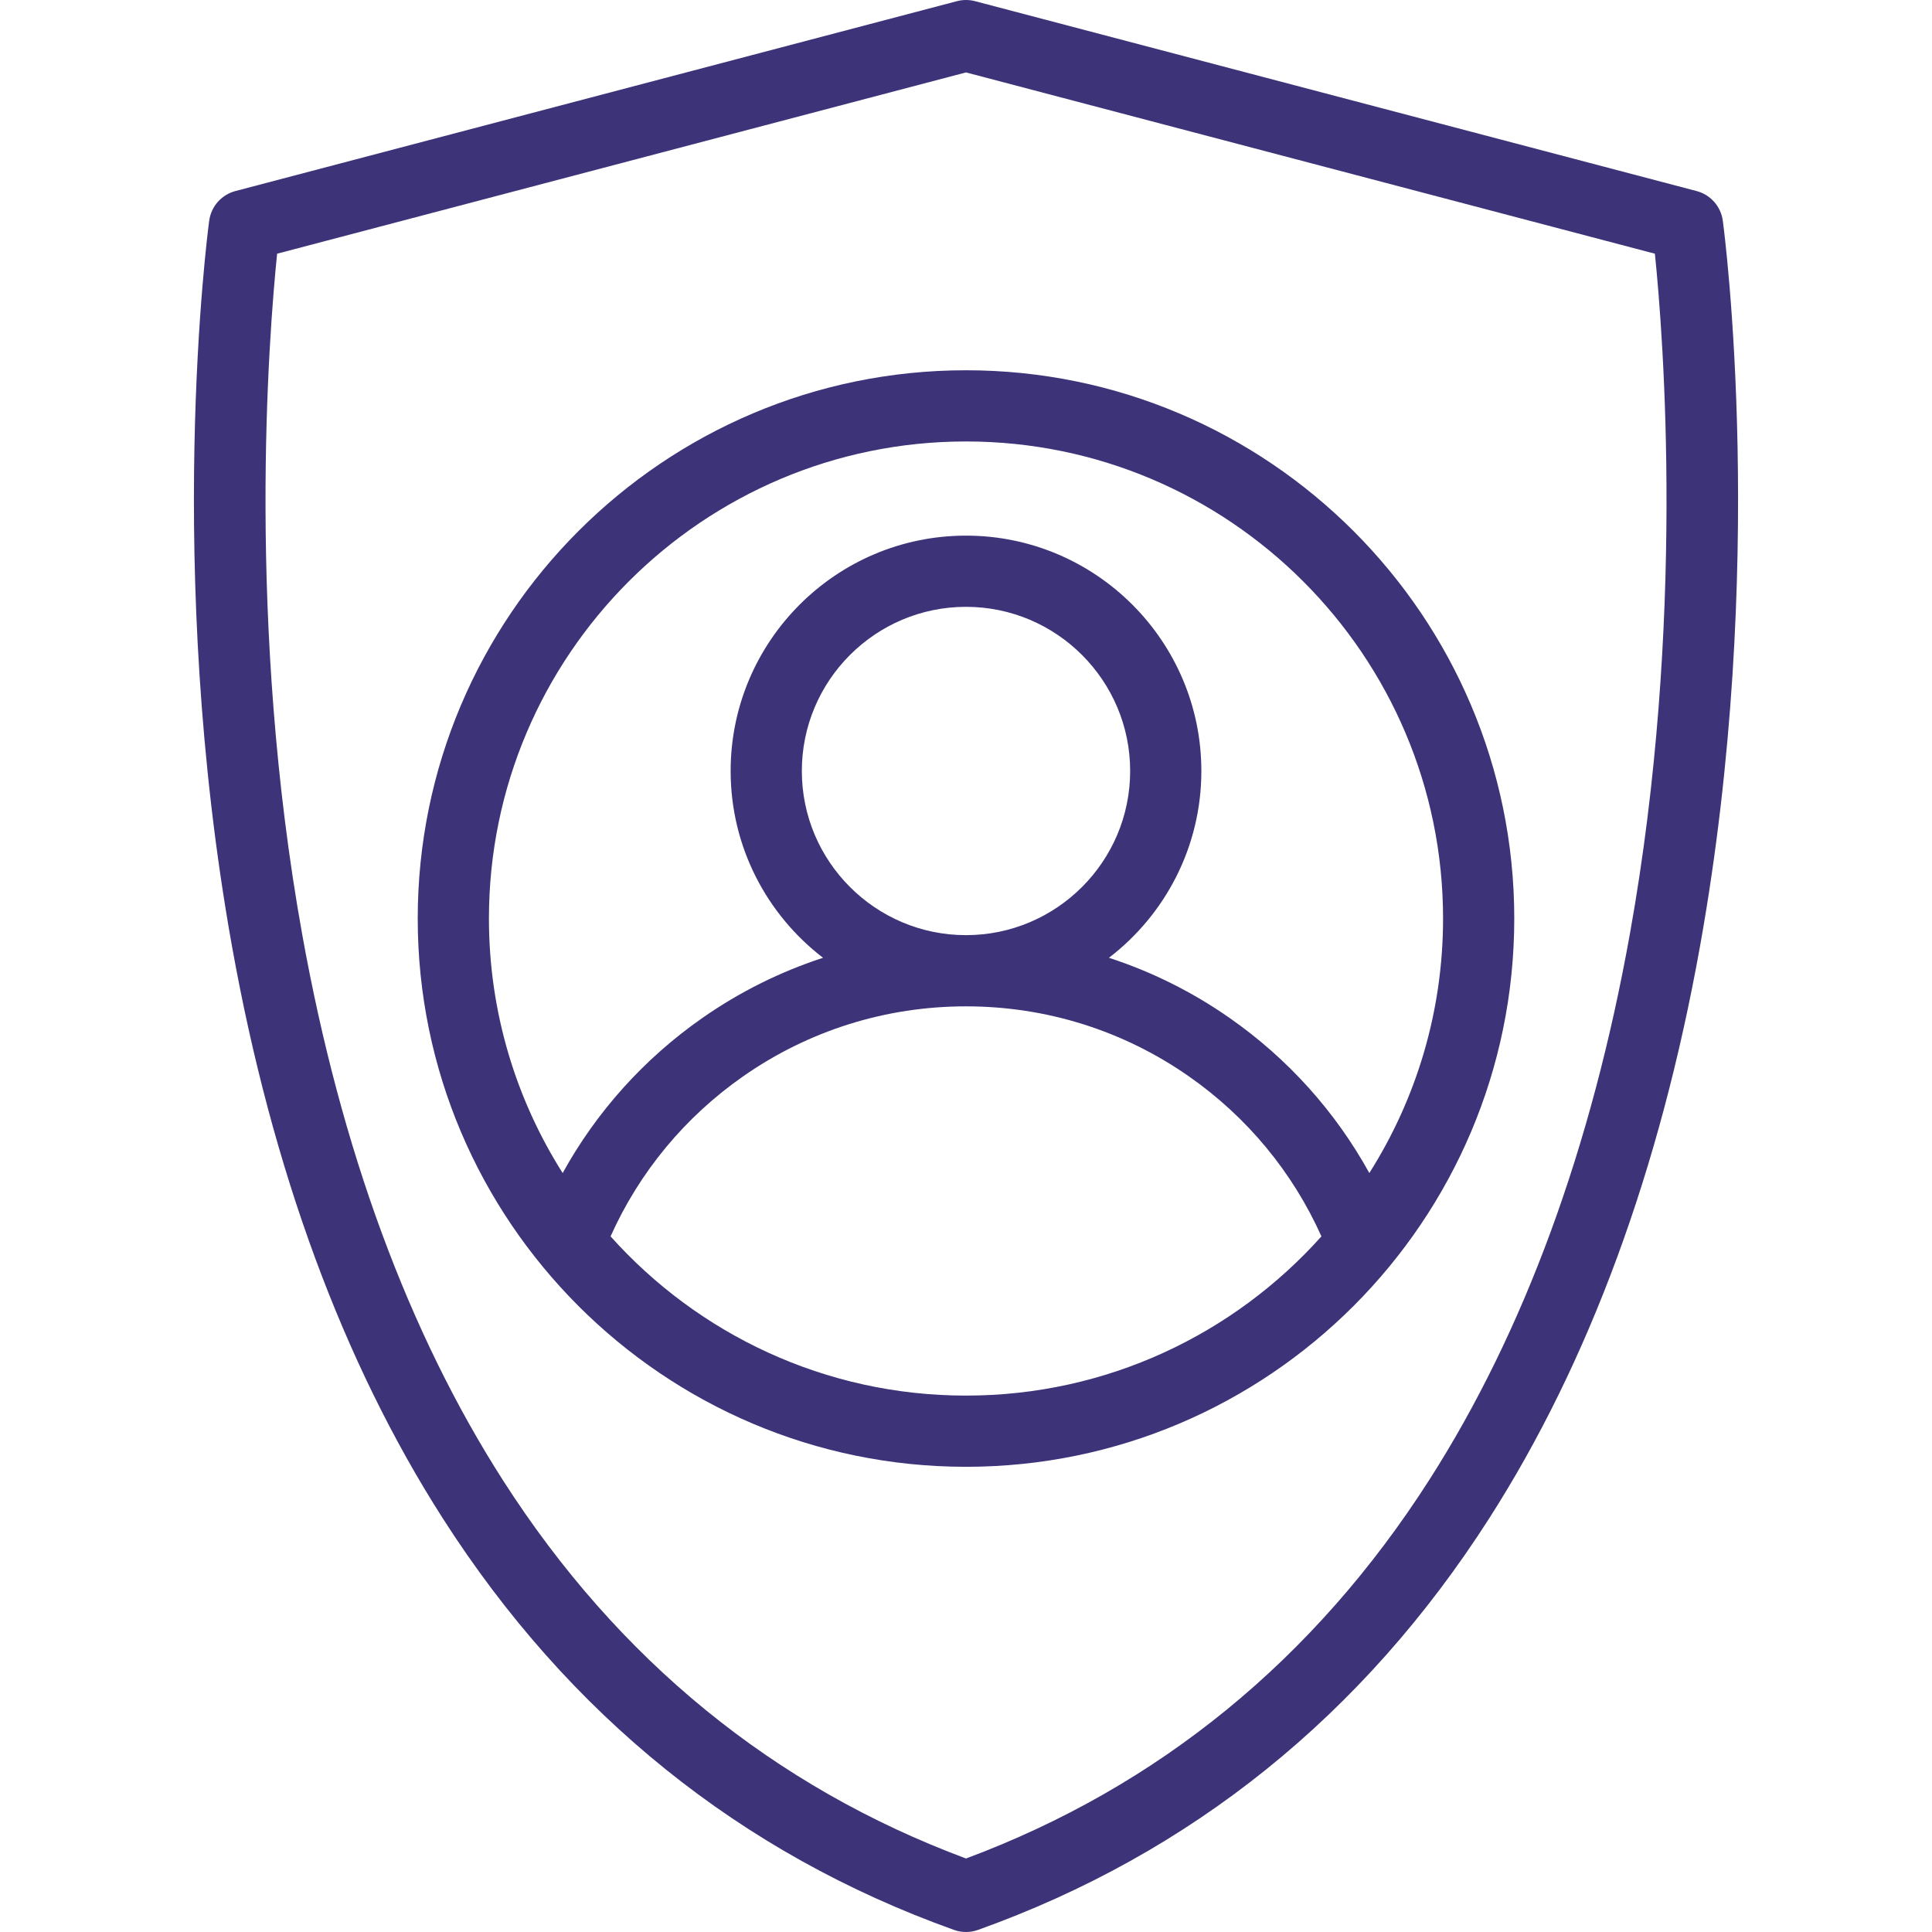 <?xml version="1.0" encoding="iso-8859-1"?>
<!-- Generator: Adobe Illustrator 19.0.0, SVG Export Plug-In . SVG Version: 6.00 Build 0)  -->
<svg xmlns="http://www.w3.org/2000/svg" xmlns:xlink="http://www.w3.org/1999/xlink" version="1.1" id="Layer_1" x="0px" y="0px" viewBox="0 0 512.001 512.001" style="enable-background:new 0 0 512.001 512.001;" xml:space="preserve" width="512px" height="512px">
<g>
	<g>
		<path d="M456.566,58.504c-0.507-3.79-3.252-6.9-6.95-7.874L258.402,0.31c-1.574-0.414-3.228-0.414-4.802,0L62.386,50.63    c-3.698,0.974-6.443,4.082-6.95,7.874c-0.497,3.707-11.94,91.934,6.04,192.243c10.627,59.29,29.423,110.304,55.866,151.628    c33.367,52.145,78.95,88.844,135.48,109.075c1.028,0.367,2.103,0.552,3.179,0.552c1.076,0,2.151-0.184,3.179-0.552    c56.531-20.232,102.113-56.93,135.48-109.075c26.443-41.322,45.238-92.337,55.866-151.628    C468.505,150.437,457.061,62.211,456.566,58.504z M431.952,247.418c-10.19,56.843-28.083,105.556-53.186,144.785    C348.331,439.765,307.04,473.502,256,492.522c-50.971-18.993-92.215-52.662-122.637-100.119    c-25.103-39.16-43.014-87.791-53.234-144.54c-14.877-82.607-8.923-158.789-6.691-180.628L256,19.191l182.565,48.044    C440.798,89.012,446.748,164.866,431.952,247.418z" fill="#3d3379"/>
	</g>
</g>
<g>
	<g>
		<path d="M256,98.124c-80.117,0-145.297,65.18-145.297,145.297S175.883,388.718,256,388.718s145.297-65.18,145.297-145.297    S336.117,98.124,256,98.124z M256,369.849c-37.385,0-71.027-16.316-94.193-42.195c7.633-17.027,19.681-31.613,35.127-42.408    c17.365-12.136,37.791-18.552,59.066-18.552s41.7,6.416,59.067,18.553c15.445,10.793,27.492,25.381,35.125,42.408    C327.026,353.533,293.385,369.849,256,369.849z M212.496,204.32c0-23.989,19.516-43.504,43.504-43.504    s43.504,19.515,43.504,43.504S279.987,247.824,256,247.824S212.496,228.309,212.496,204.32z M325.876,269.78    c-9.919-6.933-20.685-12.27-31.992-15.955c14.874-11.41,24.489-29.351,24.489-49.503c0-34.393-27.98-62.373-62.373-62.373    s-62.373,27.98-62.373,62.373c0,20.153,9.615,38.093,24.489,49.503c-11.308,3.686-22.074,9.024-31.993,15.956    c-15.456,10.801-28.033,24.823-37.011,41.087c-12.367-19.533-19.539-42.667-19.539-67.447    c0-69.713,56.715-126.428,126.428-126.428s126.427,56.715,126.427,126.428c0,24.78-7.172,47.914-19.54,67.447    C353.909,294.603,341.332,280.581,325.876,269.78z" fill="#3d3379"/>
	</g>
</g>
<g>
</g>
<g>
</g>
<g>
</g>
<g>
</g>
<g>
</g>
<g>
</g>
<g>
</g>
<g>
</g>
<g>
</g>
<g>
</g>
<g>
</g>
<g>
</g>
<g>
</g>
<g>
</g>
<g>
</g>
</svg>
